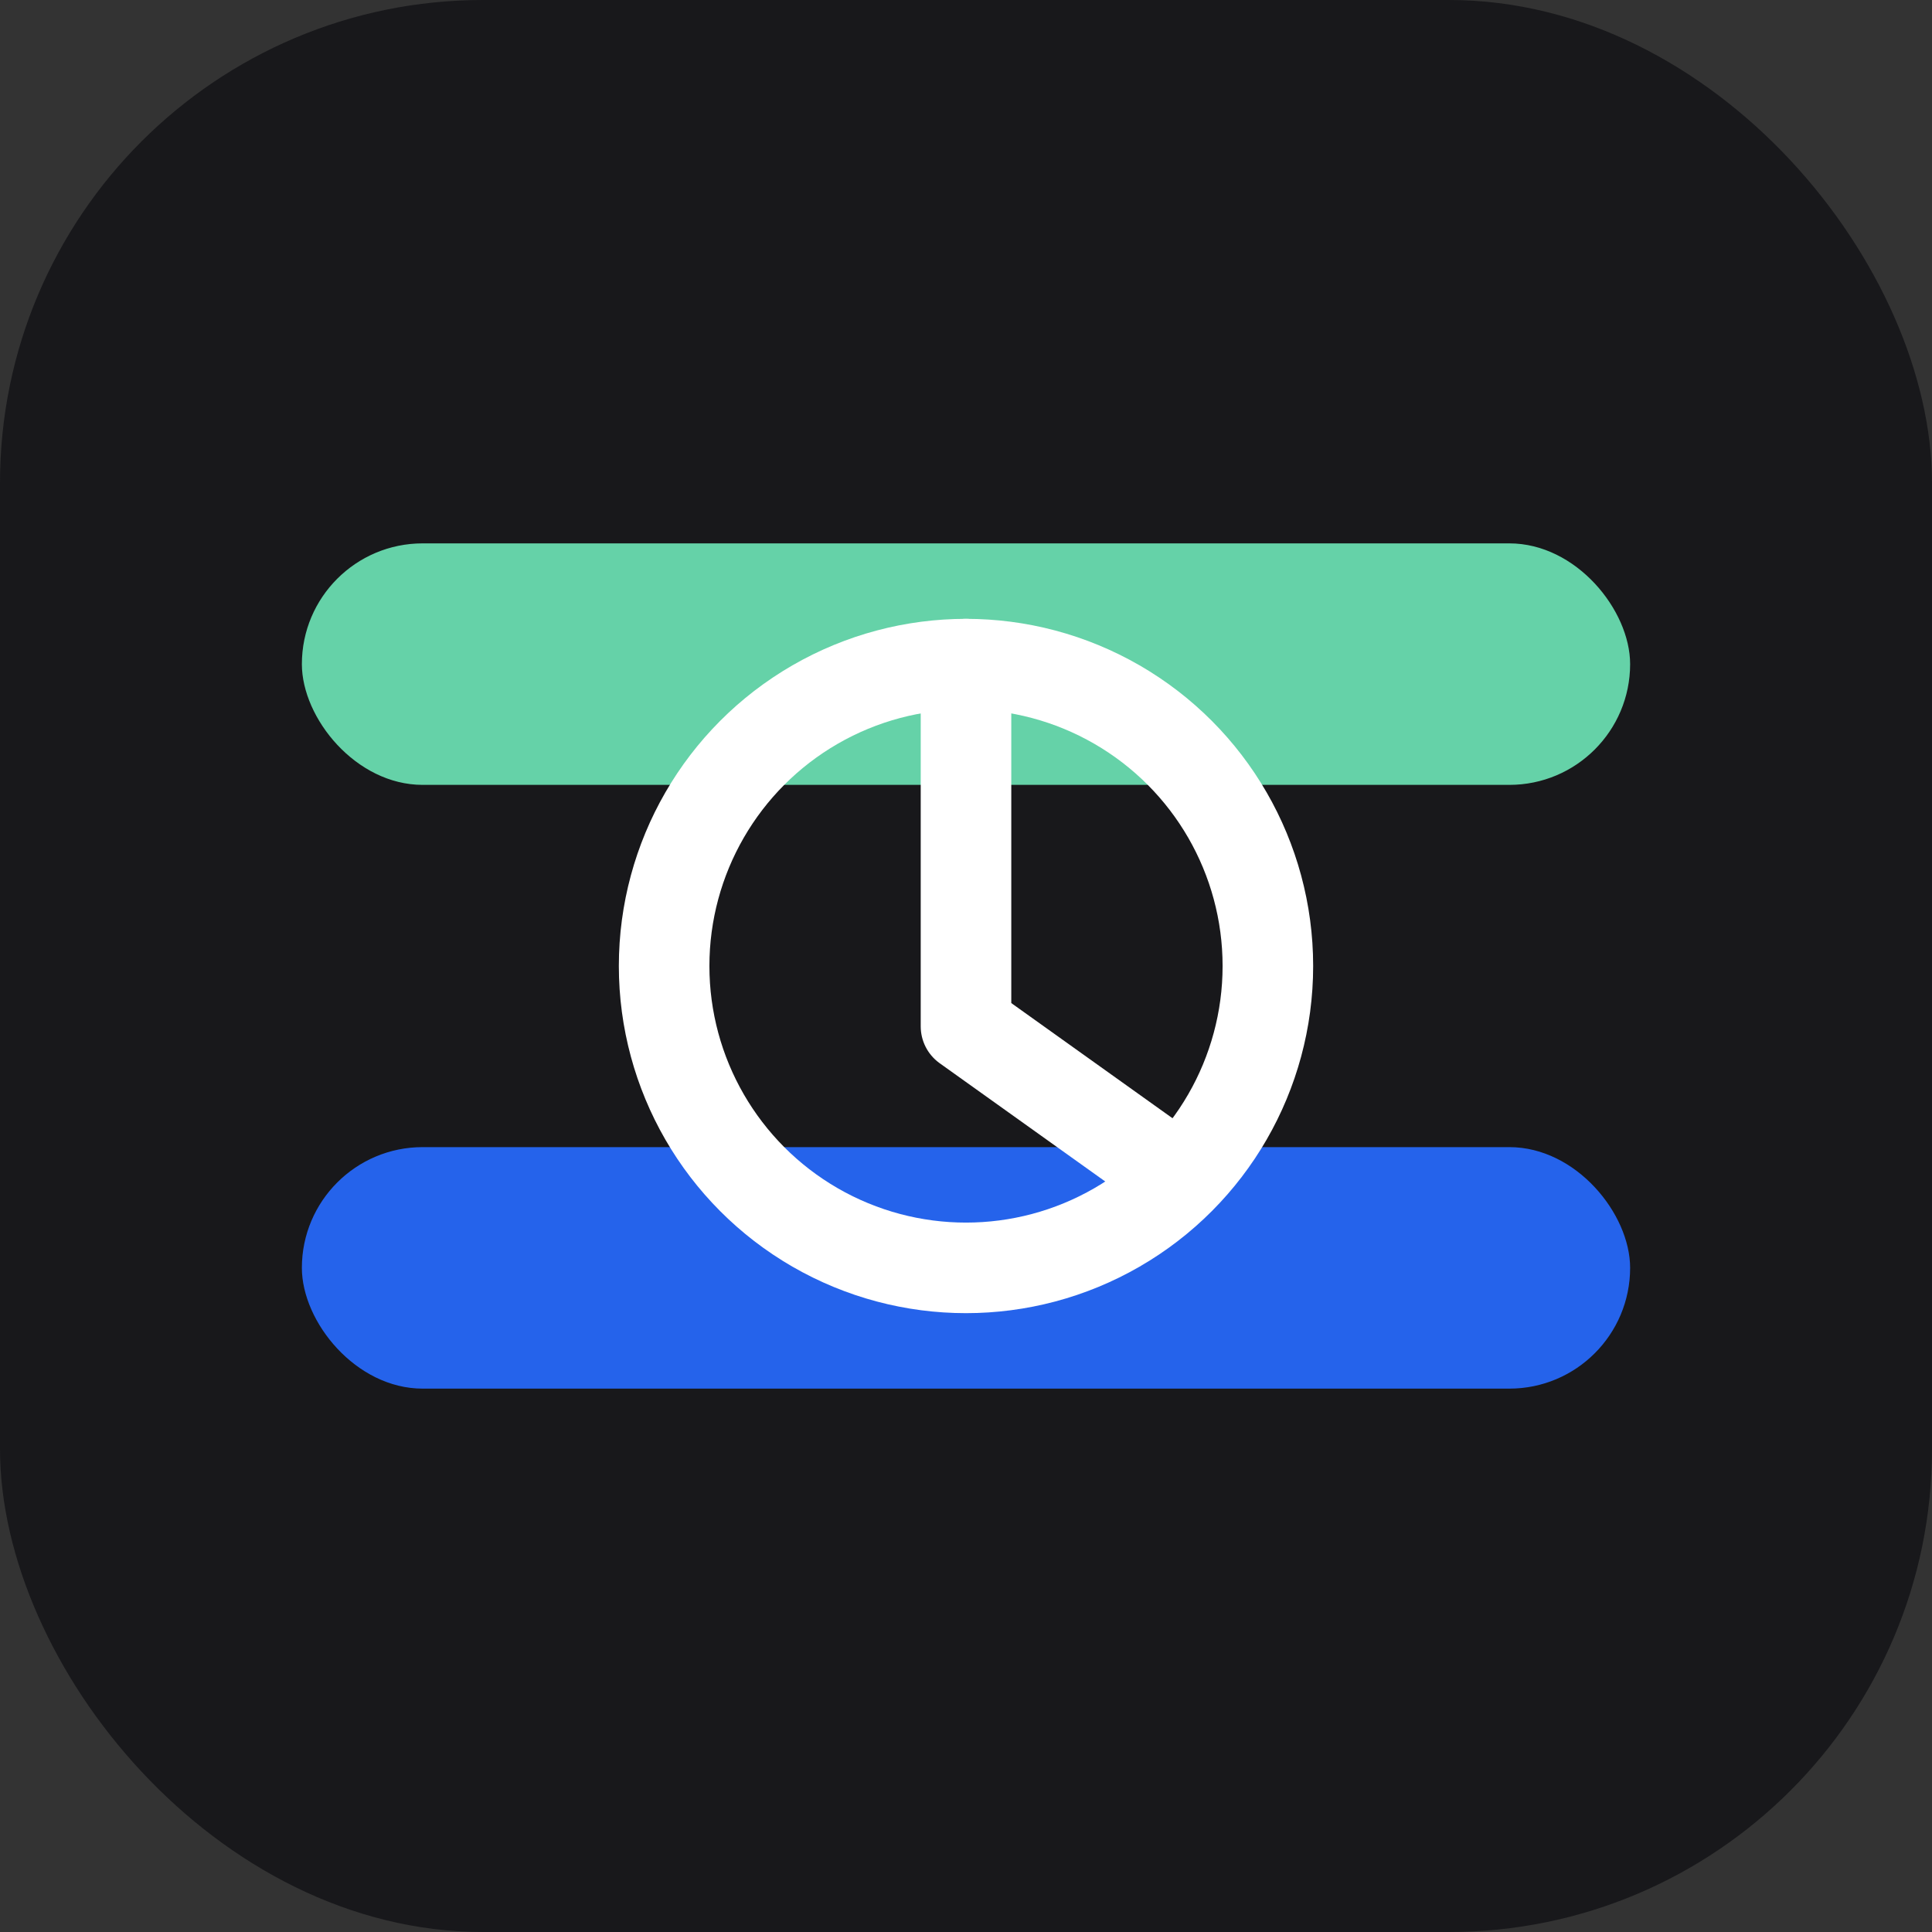 <svg xmlns="http://www.w3.org/2000/svg" viewBox="0 0 64 64">
  <rect x="0" y="0" width="64" height="64" fill="#333333" stroke="none"/>
  <rect width="64" height="64" rx="16" fill="#18181b"></rect>
  <rect x="10" y="38" width="44" height="8" rx="4" fill="#2563eb"></rect>
  <rect x="10" y="18" width="44" height="8" rx="4" fill="#6ee7b7" opacity="0.9"></rect>
  <circle cx="32" cy="32" r="10" fill="none" stroke="#fff" stroke-width="3"></circle>
  <path d="M32 22v12l7 5" stroke="#fff" stroke-width="3" stroke-linecap="round" stroke-linejoin="round" fill="none"></path>
</svg>
